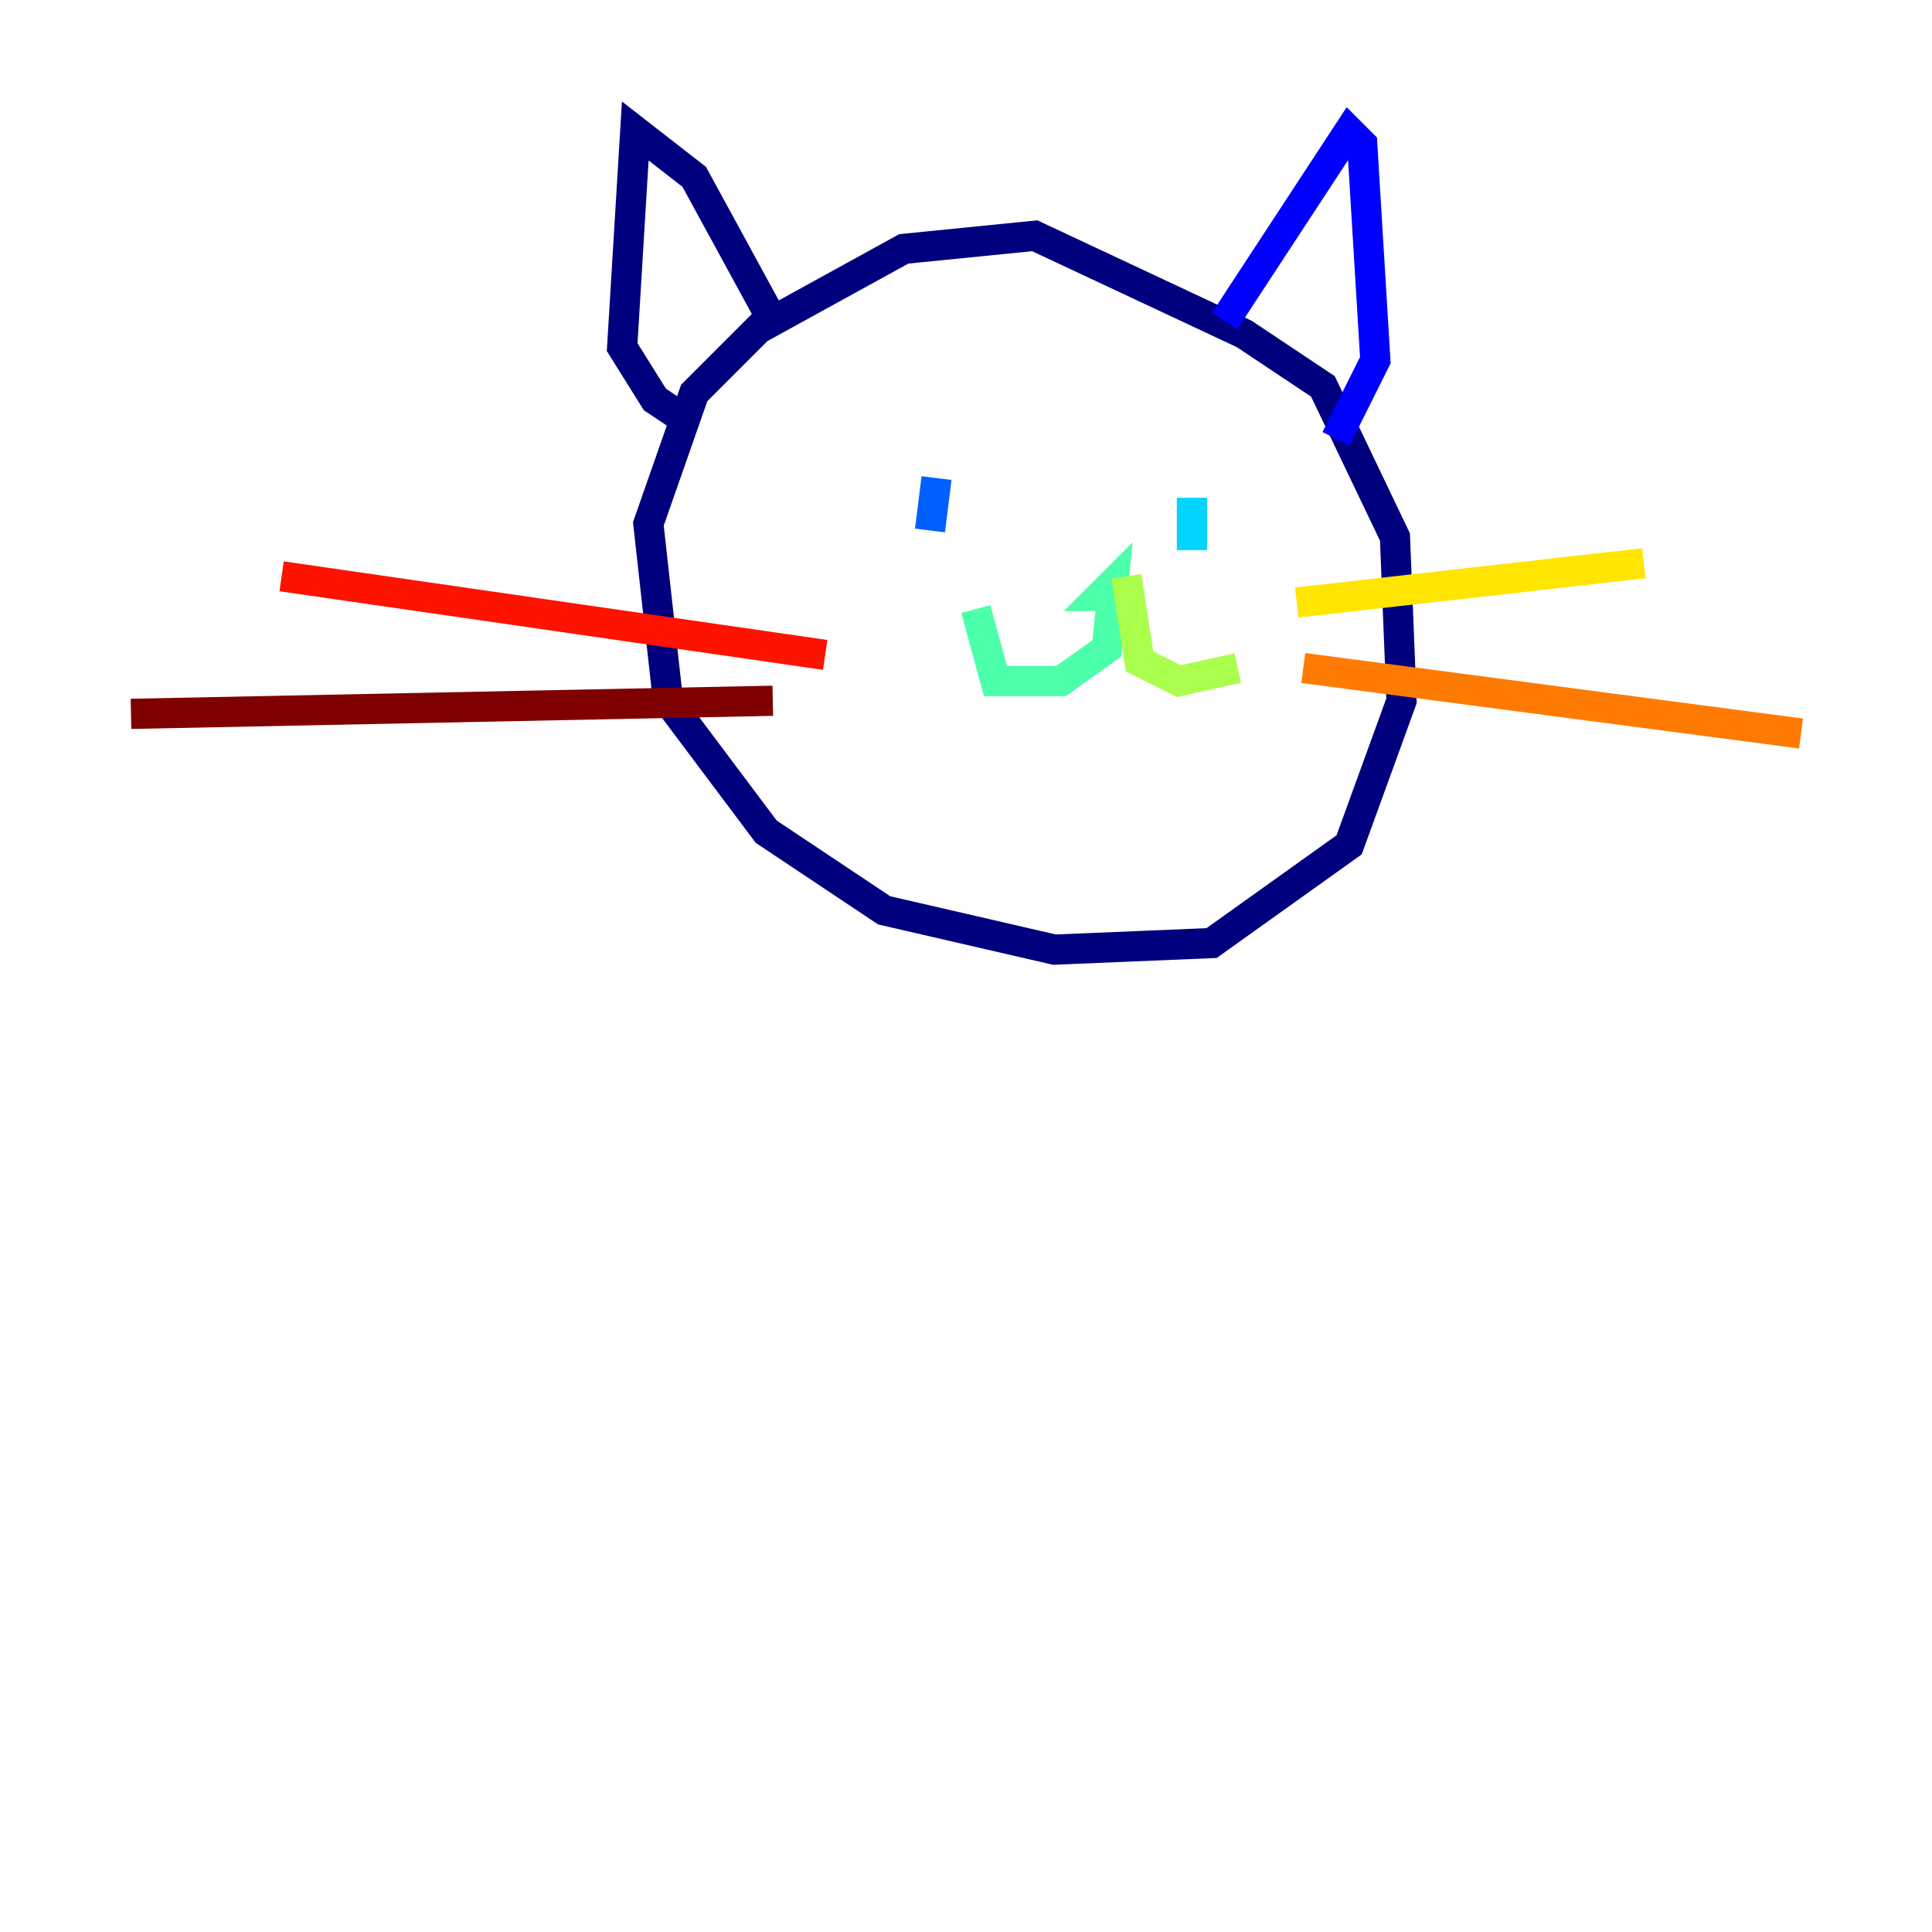 <?xml version="1.0" encoding="utf-8" ?>
<svg baseProfile="tiny" height="128" version="1.2" viewBox="0,0,128,128" width="128" xmlns="http://www.w3.org/2000/svg" xmlns:ev="http://www.w3.org/2001/xml-events" xmlns:xlink="http://www.w3.org/1999/xlink"><defs /><polyline fill="none" points="50.766,21.261 45.993,26.034 42.956,34.712 44.258,46.427 50.766,55.105 58.576,60.312 69.858,62.915 80.271,62.481 89.383,55.973 92.854,46.427 92.42,35.58 87.647,25.6 82.441,22.129 68.556,15.62 59.878,16.488 51.2,21.261 45.993,11.715 42.088,8.678 41.22,22.997 43.39,26.468 45.993,28.203" stroke="#00007f" stroke-width="2" /><polyline fill="none" points="81.139,21.261 89.383,8.678 90.251,9.546 91.119,23.864 88.515,29.071" stroke="#0000fe" stroke-width="2" /><polyline fill="none" points="62.047,31.675 61.614,35.146" stroke="#0060ff" stroke-width="2" /><polyline fill="none" points="78.969,32.976 78.969,36.447" stroke="#00d4ff" stroke-width="2" /><polyline fill="none" points="73.763,39.485 72.895,39.485 73.763,38.617 73.329,42.956 70.291,45.125 65.953,45.125 64.651,40.352" stroke="#4cffaa" stroke-width="2" /><polyline fill="none" points="74.63,38.183 75.498,43.824 78.102,45.125 82.007,44.258" stroke="#aaff4c" stroke-width="2" /><polyline fill="none" points="85.912,39.919 108.909,37.315" stroke="#ffe500" stroke-width="2" /><polyline fill="none" points="86.346,44.258 119.322,48.597" stroke="#ff7a00" stroke-width="2" /><polyline fill="none" points="54.671,43.39 18.658,38.183" stroke="#fe1200" stroke-width="2" /><polyline fill="none" points="51.2,46.427 8.678,47.295" stroke="#7f0000" stroke-width="2" /></svg>
